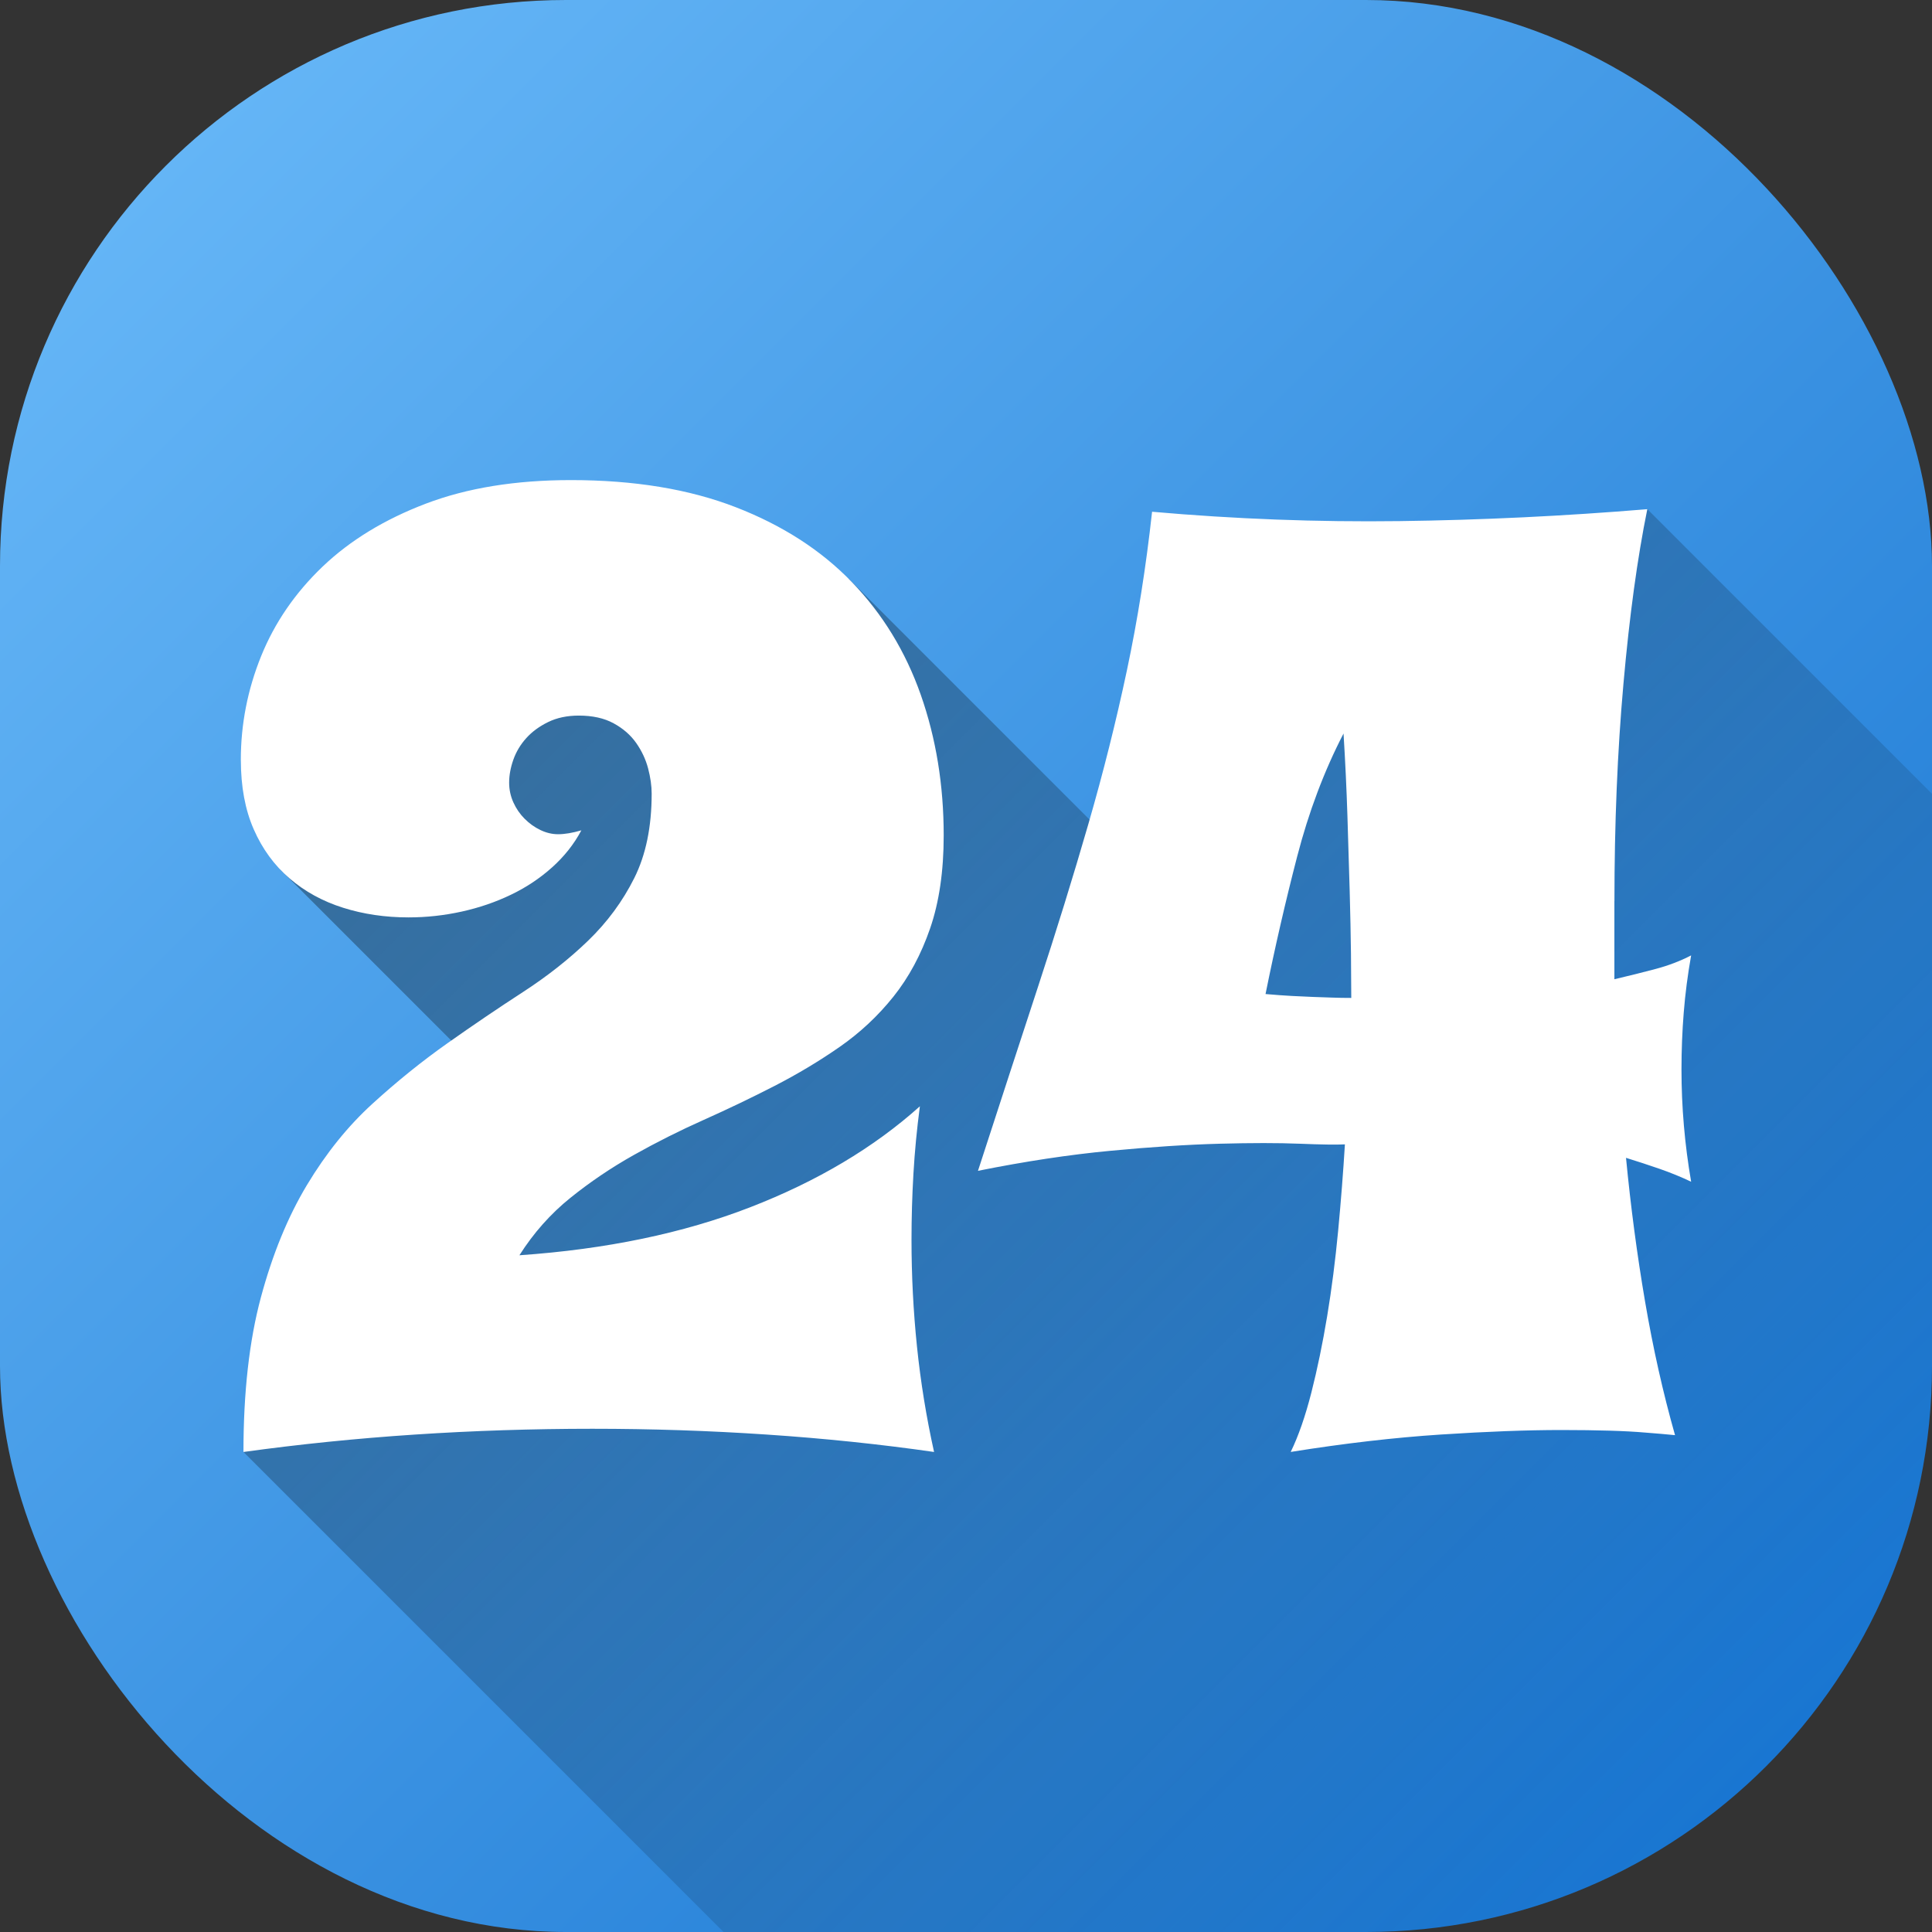 <svg id="Layer_2" height="512" viewBox="0 0 512 512" width="512" xmlns="http://www.w3.org/2000/svg" xmlns:xlink="http://www.w3.org/1999/xlink" data-name="Layer 2"><rect x="0" y="0" width="512" height="512" fill="#333333" stroke="none"/><linearGradient id="linear-gradient" gradientUnits="userSpaceOnUse" x1="43.93" x2="468.07" y1="43.93" y2="468.07"><stop offset="0" stop-color="#64b5f6"/><stop offset="1" stop-color="#1976d2"/></linearGradient><linearGradient id="linear-gradient-2" gradientUnits="userSpaceOnUse" x1="132.32" x2="463.41" y1="141.63" y2="472.72"><stop offset="0" stop-opacity=".35"/><stop offset="1" stop-opacity="0"/></linearGradient><g id="Icon"><g id="_24" data-name="24"><rect id="Background" fill="url(#linear-gradient)" height="512" rx="150" width="512"/><path d="m512 210.37v151.63c0 82.84-67.16 150-150 150h-170.26l-127.23-127.23 69.04-95.06-59.12-59.12 46.14-77.21h104.35l74.75 74.76 27.71-46.86 109.17-46.36z" fill="url(#linear-gradient-2)"/><path d="m63.82 201.4c0-9.46 1.79-18.63 5.38-27.51s9.03-16.8 16.32-23.76c7.29-6.95 16.41-12.5 27.34-16.66 10.94-4.16 23.75-6.24 38.45-6.24 16.75 0 31.3 2.39 43.66 7.18s22.62 11.39 30.76 19.82 14.24 18.4 18.29 29.91c4.04 11.51 6.07 23.93 6.07 37.26 0 9.46-1.2 17.66-3.59 24.61s-5.64 12.99-9.74 18.12-8.86 9.57-14.27 13.33-11.17 7.21-17.26 10.34c-6.1 3.13-12.33 6.12-18.71 8.97s-12.56 5.95-18.54 9.31-11.59 7.15-16.83 11.37-9.74 9.29-13.5 15.21c23.01-1.59 43.41-5.84 61.18-12.73s32.75-15.81 44.95-26.75c-.8 6.04-1.37 11.99-1.71 17.86s-.51 11.71-.51 17.52c0 9.46.48 18.88 1.45 28.29.97 9.4 2.48 18.71 4.53 27.94-14.24-2.05-29-3.59-44.26-4.61-15.27-1.03-30.71-1.54-46.31-1.54s-31.65.51-47.08 1.54c-15.44 1.02-30.56 2.56-45.37 4.61 0-15.83 1.54-29.48 4.61-40.93 3.08-11.45 7.15-21.39 12.22-29.82s10.85-15.61 17.35-21.53c6.49-5.92 13.13-11.28 19.91-16.06 6.78-4.79 13.42-9.29 19.91-13.5s12.28-8.77 17.35-13.67 9.14-10.42 12.22-16.58 4.61-13.61 4.61-22.39c0-2.05-.32-4.27-.94-6.66-.63-2.39-1.68-4.64-3.16-6.75s-3.48-3.85-5.98-5.21c-2.51-1.37-5.58-2.05-9.23-2.05-3.08 0-5.78.57-8.12 1.71s-4.27 2.56-5.81 4.27-2.68 3.62-3.42 5.72c-.74 2.11-1.11 4.13-1.11 6.07 0 1.82.37 3.56 1.11 5.21s1.74 3.11 2.99 4.36c1.25 1.26 2.65 2.25 4.19 2.99s3.1 1.11 4.7 1.11c1.71 0 3.76-.34 6.15-1.03-1.94 3.65-4.53 6.92-7.78 9.83s-6.89 5.33-10.94 7.26c-4.04 1.94-8.37 3.42-12.99 4.44s-9.31 1.54-14.1 1.54c-6.15 0-11.94-.85-17.35-2.56s-10.14-4.3-14.18-7.78c-4.04-3.47-7.21-7.8-9.48-12.99-2.28-5.18-3.42-11.31-3.42-18.37zm364.01 37.43v20.68c3.87-.91 7.52-1.82 10.94-2.73s6.55-2.11 9.4-3.59c-.91 5.13-1.57 10.17-1.96 15.12-.4 4.96-.6 10-.6 15.12 0 9.91.85 19.82 2.56 29.74-2.62-1.25-5.41-2.39-8.37-3.42s-5.93-1.99-8.89-2.91c1.25 12.99 2.93 25.66 5.04 38.03 2.11 12.36 4.75 24.18 7.95 35.46-2.28-.23-4.9-.45-7.86-.68-2.62-.23-5.78-.4-9.49-.51-3.7-.11-7.95-.17-12.73-.17-9.12 0-19.8.4-32.04 1.2-12.25.8-25.49 2.33-39.73 4.61 2.05-4.21 3.87-9.46 5.47-15.72 1.59-6.26 2.99-13.02 4.19-20.25s2.16-14.78 2.91-22.64c.74-7.86 1.34-15.49 1.79-22.9-2.28.12-6.27.06-11.96-.17-5.7-.23-12.79-.23-21.28 0s-18.15.85-28.97 1.88c-10.83 1.02-22.5 2.79-35.03 5.3 5.7-17.54 10.99-33.78 15.89-48.71 4.9-14.92 9.34-29.28 13.33-43.07 3.99-13.78 7.4-27.4 10.25-40.84s5.07-27.46 6.67-42.04c21.99 1.94 43.86 2.76 65.62 2.48s43.63-1.34 65.62-3.16c-2.62 12.88-4.73 28.28-6.32 46.23-1.6 17.94-2.39 37.17-2.39 57.68zm-69.73 25.63c0-2.96-.03-6.89-.08-11.79-.06-4.9-.17-10.42-.34-16.58-.17-6.15-.37-12.79-.6-19.91s-.57-14.38-1.03-21.79c-5.13 9.91-9.23 20.79-12.3 32.64s-5.87 23.98-8.37 36.4c2.62.23 4.96.4 7.01.51s3.93.2 5.64.26 3.36.12 4.96.17c1.59.06 3.3.09 5.13.09z" fill="#fff"/></g></g></svg>